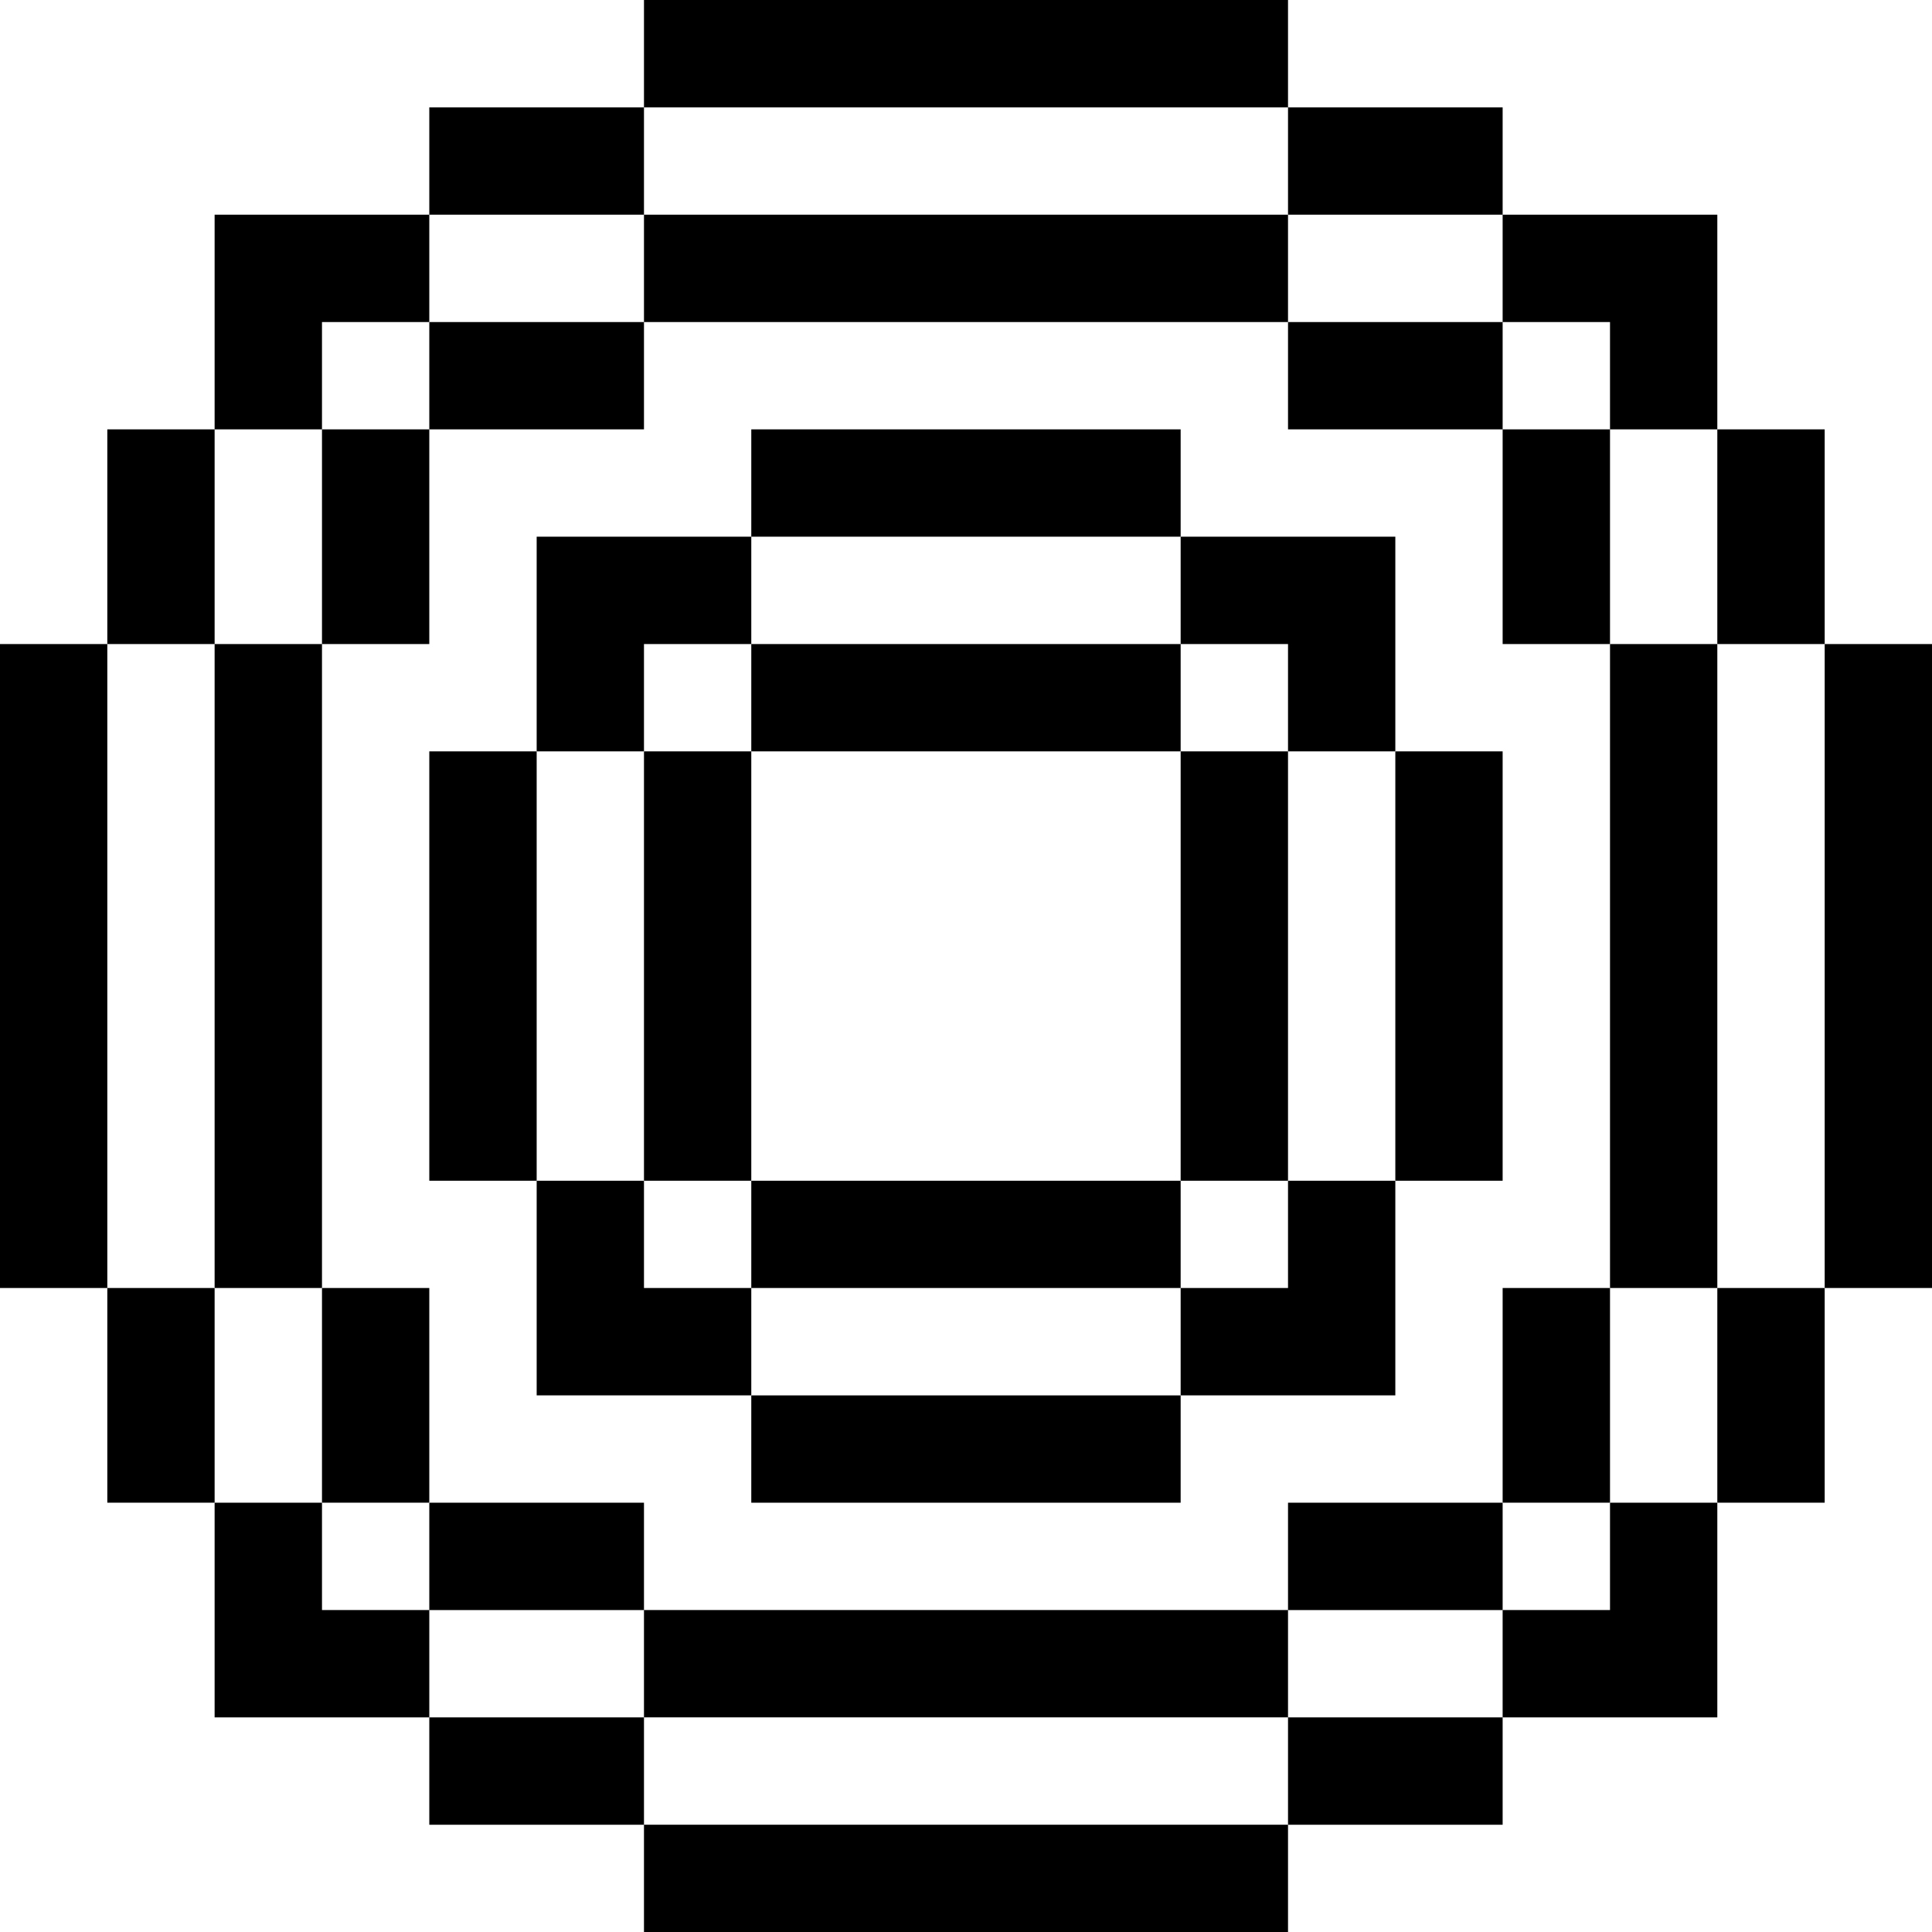 <svg data-name="Layer 1" xmlns="http://www.w3.org/2000/svg" viewBox="0 0 620.06 620.08"><path d="M206.68 0h206.7v34.46h-206.7zM137.78 34.46h68.9V68.9h-68.9zM413.38 34.46h68.88V68.9h-68.88zM206.68 68.9h206.7v34.46h-206.7zM551.16 68.9v68.9h-34.44v-34.44h-34.46V68.9h68.9zM137.78 68.9v34.46h-34.44v34.44H68.88V68.9h68.9zM137.78 103.36h68.9v34.44h-68.9zM413.38 103.36h68.88v34.44h-68.88zM241.12 137.8h137.8v34.44h-137.8zM482.26 137.8h34.46v68.9h-34.46zM551.16 137.8h34.46v68.9h-34.46zM34.44 137.8h34.44v68.9H34.44zM103.34 137.8h34.44v68.9h-34.44zM241.12 172.24v34.46h-34.44v34.44h-34.44v-68.9h68.88zM447.82 172.24v68.9h-34.44V206.7h-34.46v-34.46h68.9zM68.88 206.7h34.46v206.68H68.88zM241.12 206.7h137.8v34.44h-137.8z"></path><path d="M516.72 206.7h34.44v206.68h-34.44zM206.68 241.14h34.44v137.8h-34.44zM447.82 241.14h34.44v137.8h-34.44zM137.78 241.14h34.46v137.8h-34.46zM378.92 241.14h34.46v137.8h-34.46zM0 206.7h34.44v206.68H0z"></path><path d="M241.12 413.38v34.46h-68.88v-68.9h34.44v34.44h34.44zM241.12 378.94h137.8v34.44h-137.8zM447.82 378.94v68.9h-68.9v-34.46h34.46v-34.44h34.44zM585.62 206.7h34.44v206.68h-34.44zM34.44 413.38h34.44v68.9H34.44zM482.26 413.38h34.46v68.9h-34.46zM551.16 413.38h34.46v68.9h-34.46zM103.34 413.38h34.44v68.9h-34.44z"></path><path d="M241.12 447.84h137.8v34.44h-137.8zM137.78 516.73v34.45h-68.9v-68.9h34.46v34.45h34.44zM137.78 482.28h68.9v34.46h-68.9zM413.38 482.28h68.88v34.46h-68.88zM551.16 482.28v68.9h-68.9v-34.45h34.46v-34.45h34.44zM206.68 516.73h206.7v34.44h-206.7zM137.78 551.18h68.9v34.46h-68.9zM413.38 551.18h68.88v34.46h-68.88zM206.68 585.63h206.7v34.44h-206.7z"></path></svg>